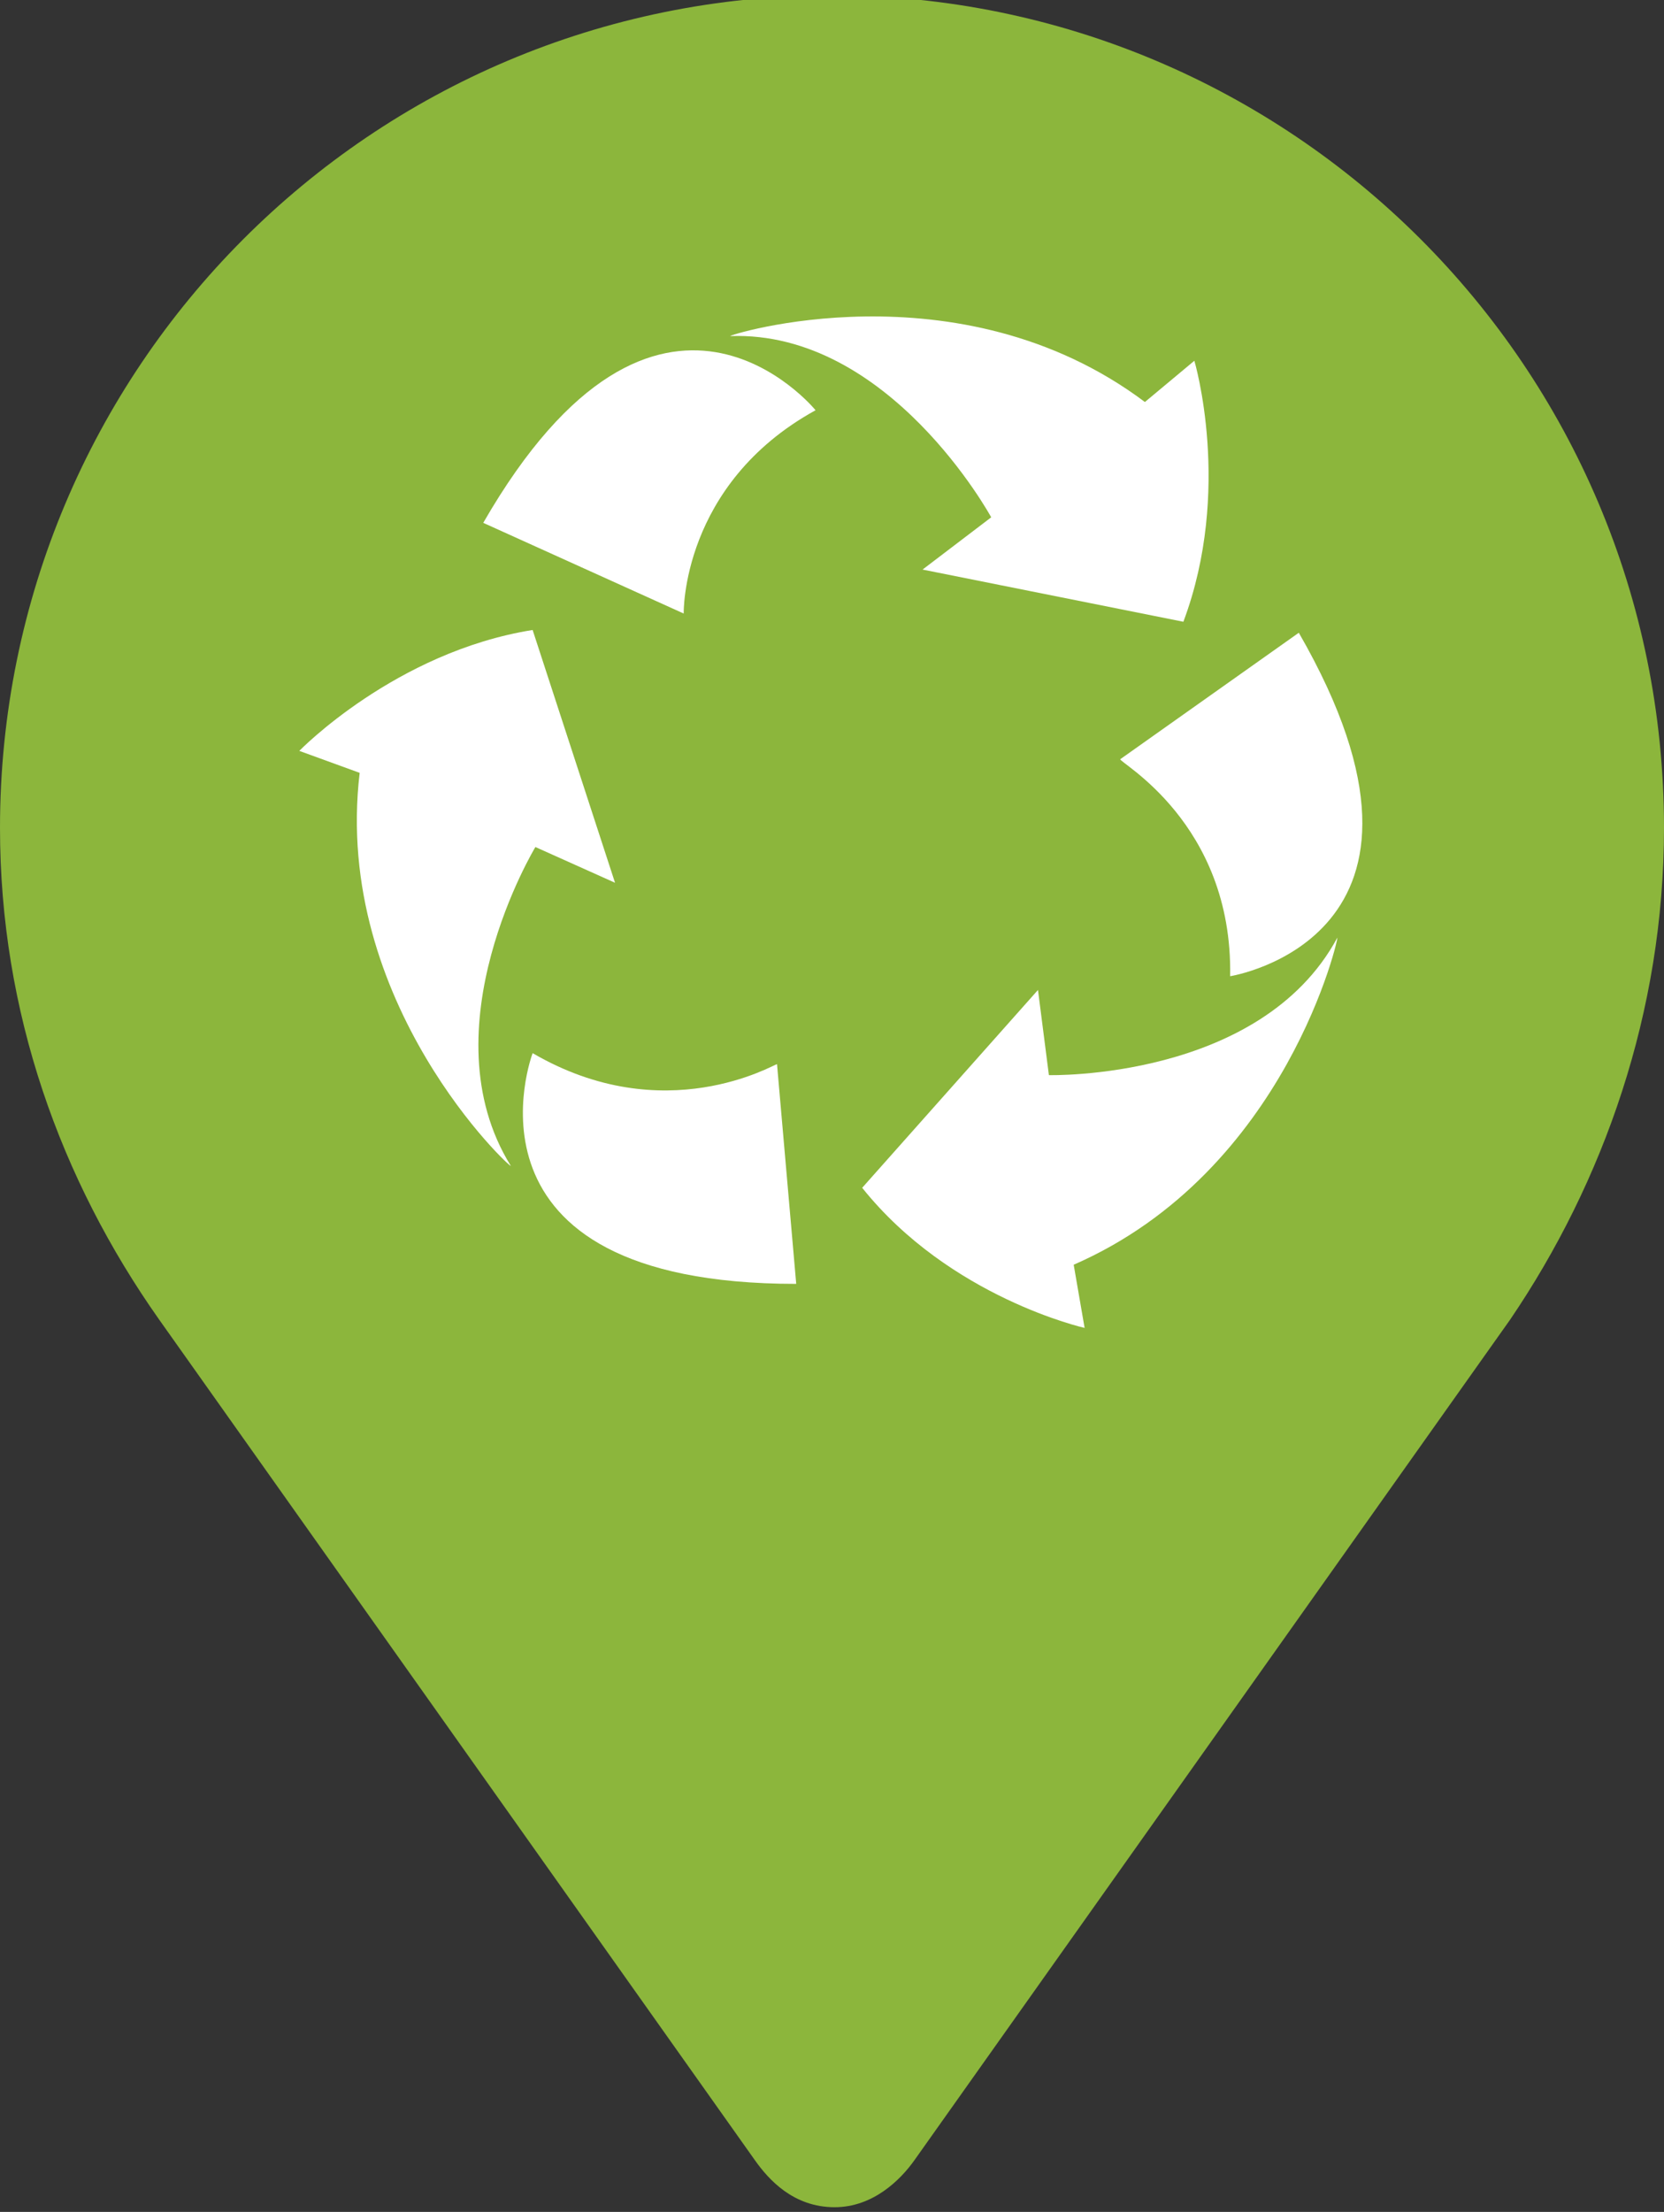 <?xml version="1.0" encoding="utf-8"?>
<!-- Generator: Adobe Illustrator 16.0.0, SVG Export Plug-In . SVG Version: 6.00 Build 0)  -->
<!DOCTYPE svg PUBLIC "-//W3C//DTD SVG 1.1//EN" "http://www.w3.org/Graphics/SVG/1.1/DTD/svg11.dtd">
<svg version="1.1" id="Layer_1" xmlns="http://www.w3.org/2000/svg" xmlns:xlink="http://www.w3.org/1999/xlink" x="0px" y="0px"
	 width="24.09px" height="32px" viewBox="0 0 24.09 32" enable-background="new 0 0 24.09 32" xml:space="preserve">
<rect x="0" y="0" width="24.09" height="32" fill="#333333" stroke="none"/>
<g>
	<path fill="#8CB63C" d="M24.09,11.977c0-6.679-5.407-12.045-12.045-12.045C5.366-0.068,0,5.338,0,11.977
		c0,2.663,0.874,5.088,2.305,7.115l0,0c0,0,0,0,8.626,12.163c0.198,0.279,0.556,0.677,1.152,0.677c0.557,0,0.954-0.397,1.153-0.677
		c8.626-12.163,8.626-12.163,8.626-12.163l0,0C23.214,17.104,24.09,14.64,24.09,11.977z"/>
	<g>
		<path fill="#FFFFFF" d="M7.751,12.254l1.153,0.517L7.711,9.114c-1.988,0.318-3.378,1.749-3.378,1.749l0.874,0.318
			c-0.397,3.339,2.226,5.763,2.187,5.684C6.162,14.878,7.751,12.254,7.751,12.254z"/>
		<path fill="#FFFFFF" d="M7.711,15.236c0,0-1.271,3.338,3.816,3.338l-0.278-3.179C11.21,15.395,9.62,16.349,7.711,15.236z"/>
		<path fill="#FFFFFF" d="M6.996,7.564l2.902,1.312c0,0-0.04-1.868,1.909-2.941C11.807,5.934,9.54,3.151,6.996,7.564z"/>
		<path fill="#FFFFFF" d="M14.35,7.484L13.356,8.24l3.776,0.755c0.715-1.908,0.159-3.776,0.159-3.776l-0.716,0.597
			c-2.704-2.028-6.082-0.954-6.003-0.954C12.879,4.781,14.35,7.484,14.35,7.484z"/>
		<path fill="#FFFFFF" d="M15.185,15.554l-0.158-1.232l-2.545,2.862c1.272,1.59,3.22,2.027,3.22,2.027l-0.158-0.914
			c3.1-1.353,3.854-4.81,3.816-4.73C18.246,15.633,15.185,15.554,15.185,15.554z"/>
		<path fill="#FFFFFF" d="M17.809,14.123c0,0,3.537-0.556,0.994-4.969l-2.584,1.829C16.179,11.022,17.848,11.896,17.809,14.123z"/>
	</g>
</g>
</svg>
